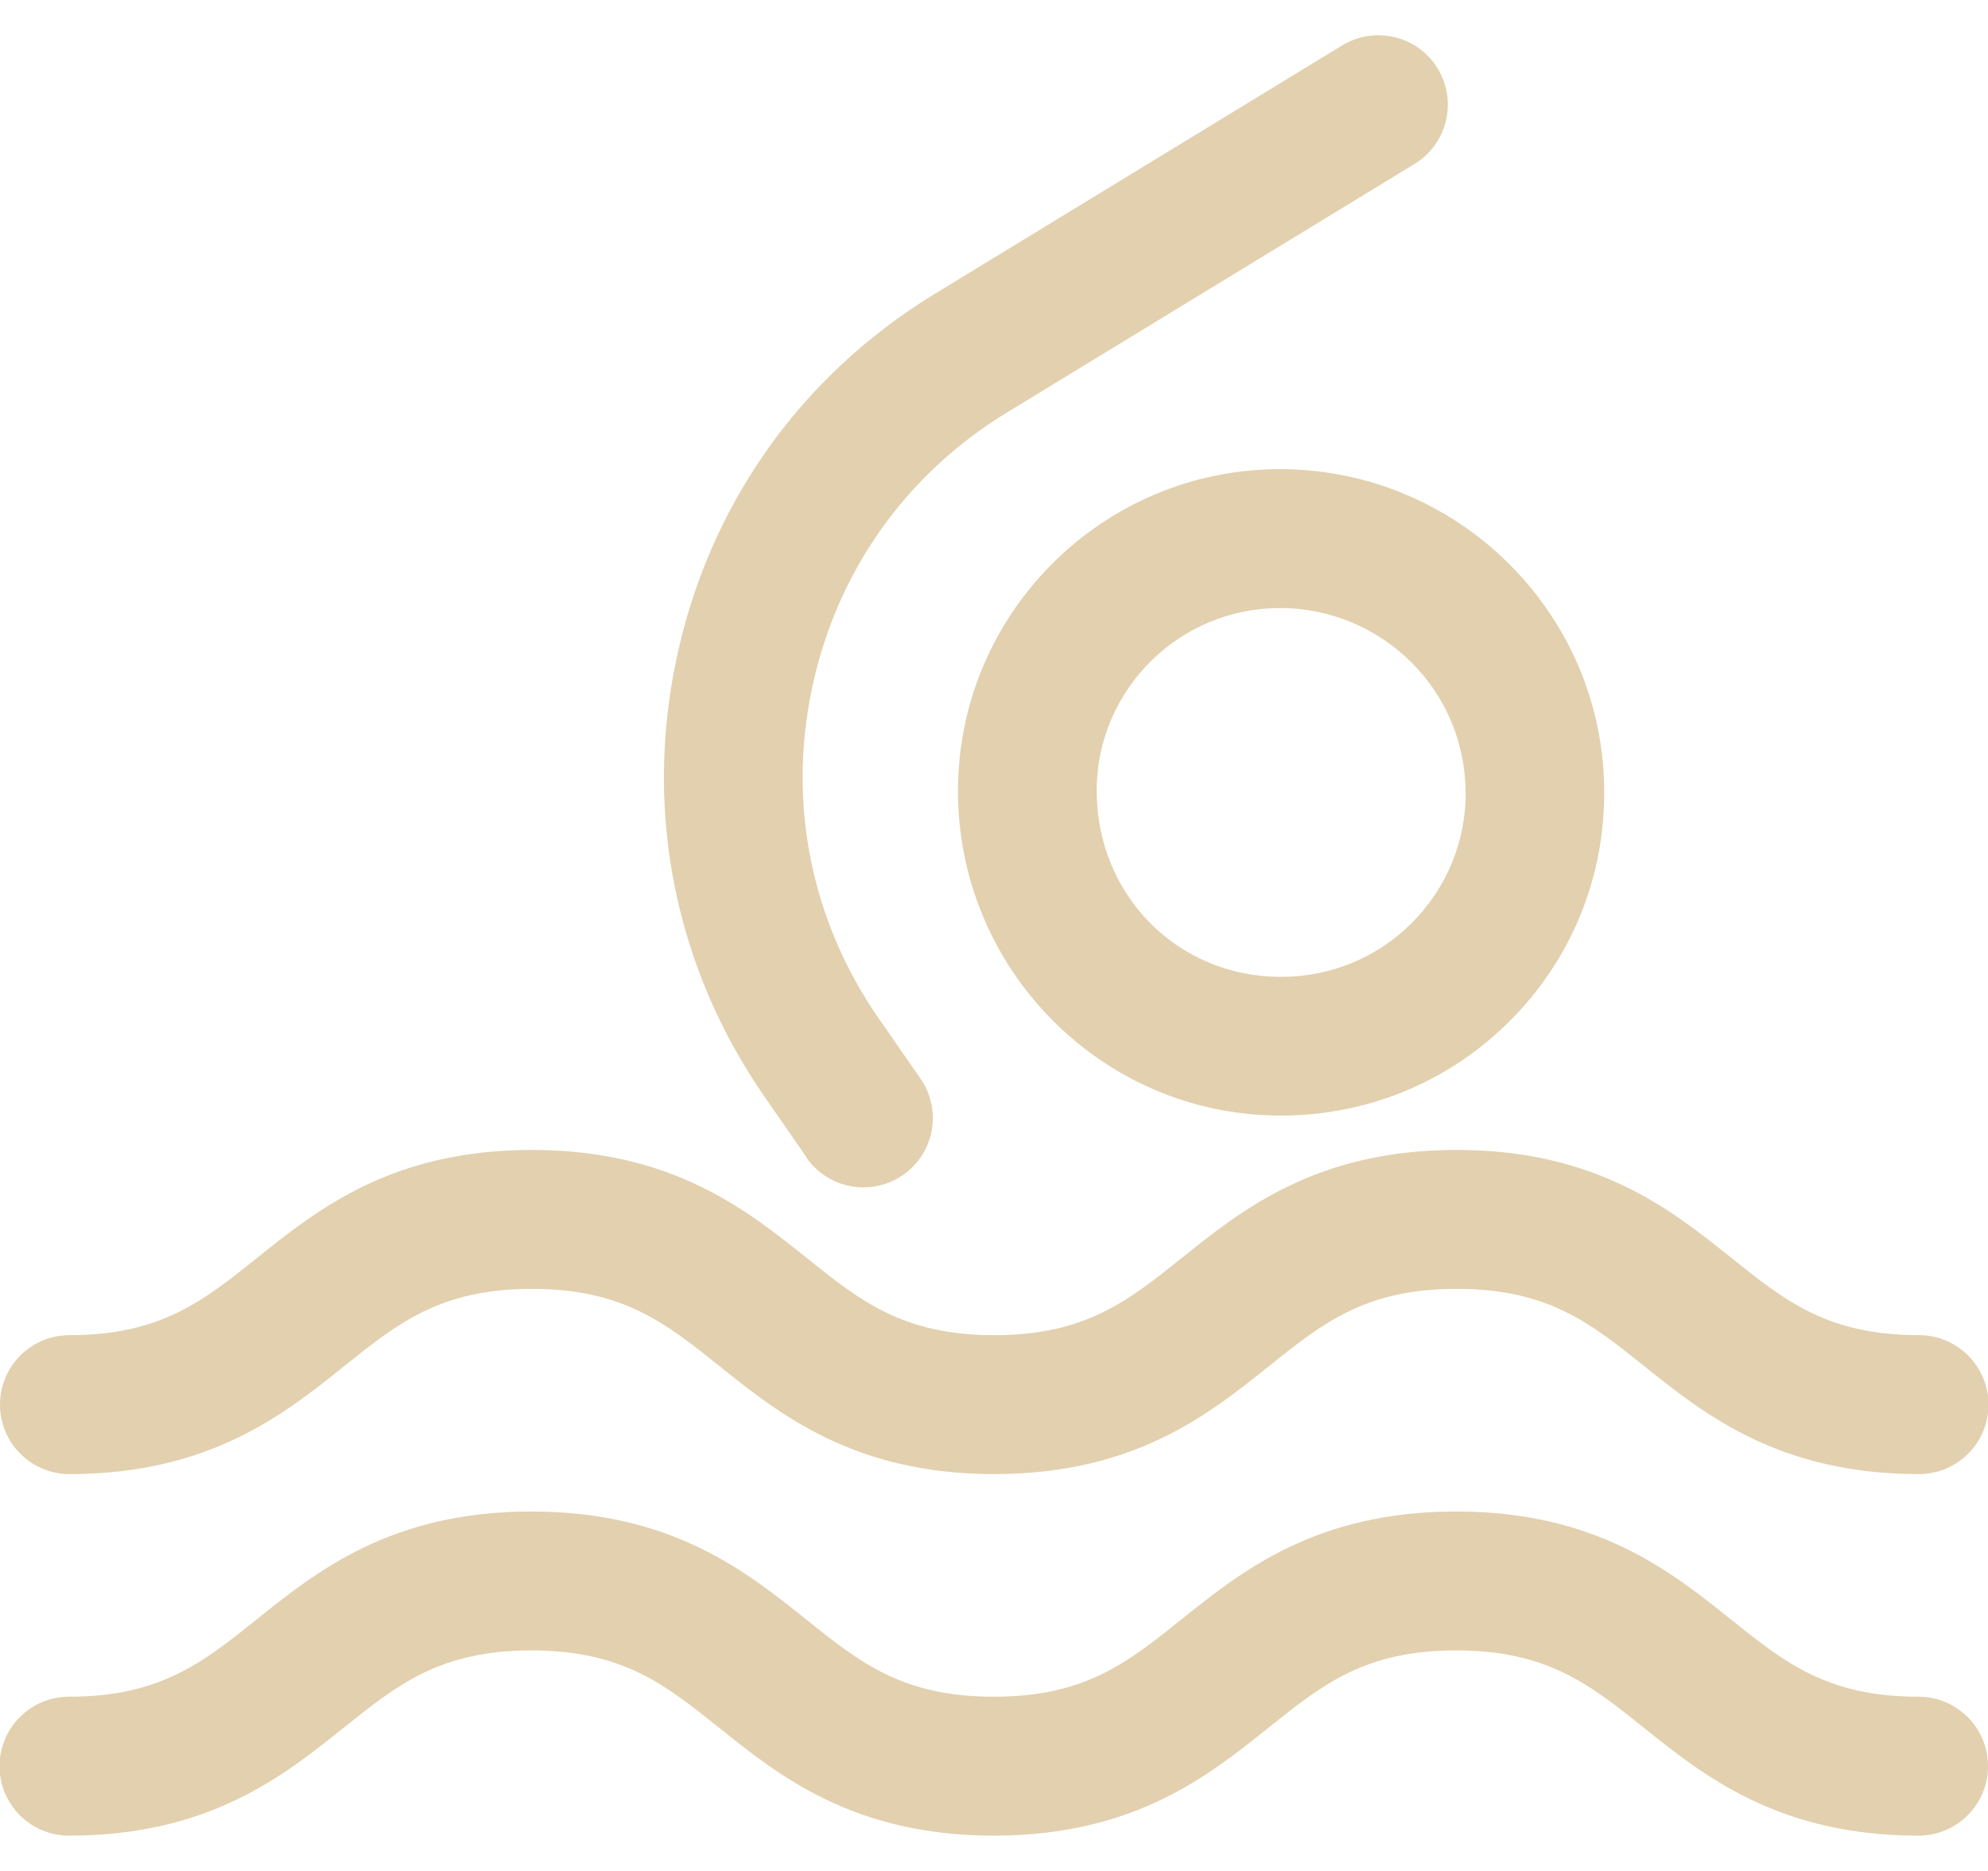 <?xml version="1.0" encoding="UTF-8"?>
<svg xmlns="http://www.w3.org/2000/svg" viewBox="0 0 85 80">
  <defs>
    <style>
      .cls-1 {
        fill: none;
      }

      .cls-1, .cls-2 {
        stroke-width: 0px;
      }

      .cls-2 {
        fill: #e2d0af;
      }
    </style>
  </defs>
  <g id="board">
    <rect class="cls-1" width="85" height="80"/>
  </g>
  <g id="sport_icon">
    <path class="cls-2" d="m54.73,20.06c-7.57,0-13.74,6.14-13.77,13.71-.03,7.65,6.14,13.9,13.74,13.93h.06c3.69,0,7.15-1.42,9.76-4.01,2.62-2.6,4.07-6.08,4.07-9.78.02-7.62-6.19-13.83-13.84-13.85h-.03Zm7.94,13.83c0,2.12-.83,4.1-2.32,5.59-1.49,1.48-3.47,2.29-5.58,2.29h-.04c-4.41-.02-7.85-3.52-7.84-7.98.01-4.3,3.53-7.79,7.83-7.79h.02c4.38.01,7.93,3.55,7.92,7.9Zm-28.19,15.61c.58.83,1.5,1.27,2.44,1.27.58,0,1.18-.17,1.69-.53,1.35-.94,1.68-2.78.74-4.13l-1.77-2.55c-2.89-4.16-3.91-9.18-2.86-14.14,1.05-4.96,4-9.14,8.33-11.78l17.43-10.63c1.4-.85,1.84-2.68.99-4.08-.85-1.4-2.68-1.84-4.08-.99l-17.43,10.63c-5.74,3.5-9.66,9.05-11.04,15.62-1.39,6.57-.04,13.23,3.8,18.75l1.77,2.55Zm47.55,23.05c-3.9,0-5.72-1.46-8.03-3.31-2.56-2.05-5.75-4.61-11.74-4.61s-9.17,2.55-11.74,4.61c-2.31,1.85-4.13,3.31-8.03,3.31s-5.72-1.46-8.03-3.31c-2.56-2.05-5.75-4.61-11.74-4.61s-9.17,2.55-11.74,4.61c-2.31,1.85-4.13,3.31-8.03,3.31-1.64,0-2.97,1.33-2.97,2.97s1.33,2.97,2.97,2.97c5.98,0,9.17-2.55,11.74-4.61,2.31-1.85,4.13-3.31,8.03-3.31s5.72,1.46,8.03,3.31c2.56,2.05,5.75,4.61,11.74,4.61s9.17-2.55,11.74-4.61c2.31-1.85,4.13-3.31,8.03-3.31s5.72,1.46,8.03,3.31c2.56,2.05,5.75,4.61,11.74,4.61,1.64,0,2.97-1.33,2.97-2.97s-1.33-2.97-2.97-2.97ZM2.97,63.03c5.98,0,9.17-2.55,11.74-4.61,2.31-1.85,4.13-3.31,8.03-3.31s5.72,1.46,8.03,3.31c2.56,2.05,5.75,4.61,11.74,4.61s9.17-2.55,11.74-4.61c2.31-1.85,4.13-3.31,8.03-3.31s5.72,1.46,8.03,3.31c2.56,2.05,5.75,4.61,11.74,4.61,1.64,0,2.97-1.33,2.97-2.97s-1.33-2.97-2.97-2.97c-3.9,0-5.72-1.46-8.03-3.31-2.56-2.05-5.75-4.61-11.74-4.61s-9.17,2.55-11.74,4.61c-2.31,1.85-4.13,3.31-8.03,3.31s-5.72-1.46-8.03-3.31c-2.56-2.05-5.75-4.61-11.74-4.61s-9.17,2.55-11.74,4.61c-2.31,1.85-4.13,3.31-8.03,3.31-1.64,0-2.97,1.33-2.97,2.97s1.33,2.97,2.97,2.97Z"/>
  </g>
</svg>